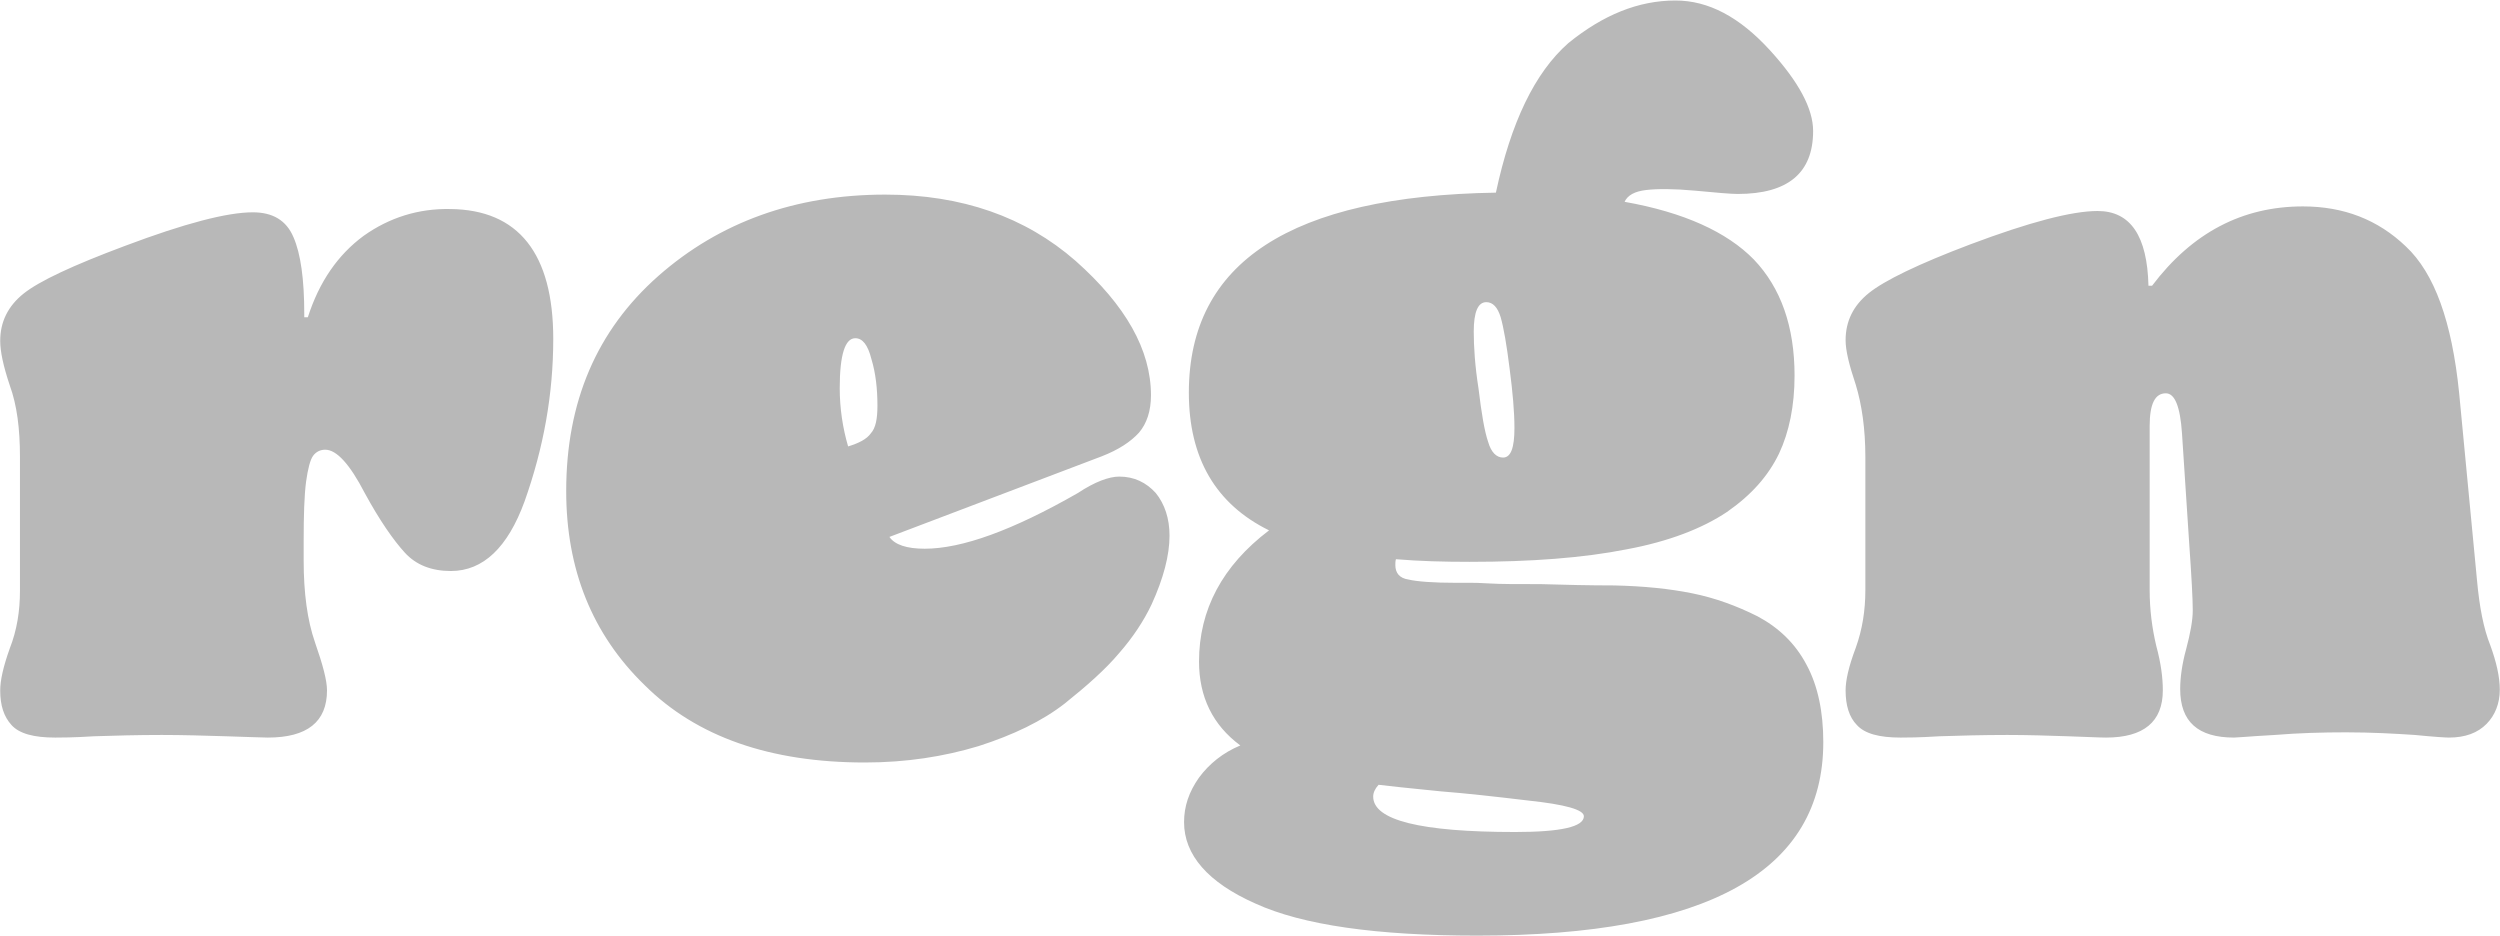 <svg width="1774" height="664" viewBox="0 0 1774 664" xmlns="http://www.w3.org/2000/svg" class="Logo_logo___yD0t" style="fill:#b8b8b8"><path fill-rule="evenodd" clip-rule="evenodd" d="M1145.58 415.43C1166.39 415.895 1184.66 417.756 1200.79 421.014C1216.93 424.271 1232.22 429.855 1247.09 437.3C1261.95 445.211 1273.85 456.379 1281.92 471.734C1289.99 486.625 1293.81 505.238 1293.81 526.643C1293.81 618.313 1211.84 663.915 1048.32 663.915C976.969 663.915 924.303 656.47 890.751 641.114C857.198 626.224 840.21 606.68 840.21 583.413C840.21 572.246 843.607 562.008 850.827 551.771C858.048 541.999 867.816 534.089 880.133 528.97C860.596 514.545 850.827 494.536 850.827 469.408C850.827 432.647 867.391 401.47 900.519 376.342C862.72 357.729 843.607 325.156 843.607 278.623C843.607 186.022 916.234 139.024 1061.49 136.697C1072.11 86.907 1089.09 51.542 1112.88 30.602C1137.51 10.593 1162.57 0.356 1188.9 0.356C1212.26 0.356 1234.35 11.989 1256.01 35.721C1276.39 58.057 1286.59 77.135 1286.59 92.957C1286.59 122.738 1268.75 137.628 1233.07 137.628C1227.98 137.628 1217.78 136.697 1202.92 135.301C1187.63 133.905 1176.16 133.905 1168.09 134.836C1160.02 135.767 1154.92 138.559 1152.8 143.212C1194.85 150.657 1225.43 164.617 1244.54 184.161C1263.65 204.17 1273.42 231.625 1273.42 266.524C1273.42 287.929 1269.6 306.543 1262.38 321.898C1254.73 337.72 1242.84 351.214 1225.43 363.313C1208.01 374.946 1184.23 384.253 1154.08 389.836C1123.5 395.886 1086.55 398.678 1042.8 398.678C1024.54 398.678 1007.12 398.212 990.559 396.816C990.135 398.212 990.135 399.608 990.135 401.004C990.135 406.588 993.108 410.311 999.479 411.242C1005.42 412.638 1016.89 413.568 1033.46 413.568H1044.92C1045.77 413.568 1049.6 413.568 1057.24 414.034C1064.46 414.499 1076.35 414.499 1093.34 414.499C1109.9 414.964 1127.32 415.43 1145.58 415.43ZM1075.08 590.393C1107.78 590.393 1123.92 586.671 1123.92 579.225C1123.92 574.572 1110.75 570.85 1084.42 568.058C1061.06 565.266 1040.25 562.939 1022.41 561.543C1018.6 561.155 1014.96 560.786 1011.47 560.434L1011.47 560.434C998.252 559.099 987.317 557.994 978.243 556.89C975.694 559.682 974.42 562.474 974.42 565.266C974.42 582.017 1007.97 590.393 1075.08 590.393ZM1054.69 214.407C1048.75 214.407 1045.77 221.387 1045.77 235.347C1045.77 246.05 1046.62 259.544 1049.17 275.831C1051.29 293.513 1053.42 306.077 1055.97 313.523C1058.09 320.968 1061.91 324.69 1066.58 324.69C1072.11 324.69 1074.65 317.71 1074.65 303.751C1074.65 292.117 1073.38 278.158 1071.26 261.871C1069.13 244.654 1067.01 232.555 1064.88 225.11C1062.76 218.13 1059.36 214.407 1054.69 214.407ZM820.125 349.818C813.329 342.373 804.835 338.185 794.217 338.185C786.997 338.185 776.804 341.907 764.911 349.818C718.617 376.342 682.516 389.371 656.184 389.371C643.442 389.371 634.948 386.579 631.126 380.995L781.9 323.76C793.792 319.106 802.287 313.522 808.233 307.008C813.754 300.493 816.727 291.652 816.727 280.484C816.727 248.376 798.889 216.734 763.213 185.091C727.536 153.914 682.516 138.093 628.152 138.093C564.445 138.093 510.506 157.637 467.185 195.794C423.439 234.416 401.778 285.137 401.778 348.422C401.778 403.796 420.041 449.864 457.416 486.159C494.366 522.921 546.607 541.068 613.712 541.068C643.018 541.068 669.775 536.88 694.408 529.435C719.042 521.525 739.428 511.753 755.568 499.189C771.282 486.625 784.448 474.992 794.217 463.358C803.985 452.19 811.63 440.557 817.152 428.924C825.646 410.311 829.893 394.024 829.893 380.064C829.893 367.966 826.496 357.729 820.125 349.818ZM595.874 275.365C595.874 251.634 599.696 240 606.917 240C612.013 240 615.836 244.654 618.384 254.891C621.357 264.663 622.631 275.831 622.631 287.929C622.631 297.236 621.357 303.75 617.959 307.473C614.986 311.661 609.465 314.453 601.82 316.78C597.998 303.75 595.874 289.791 595.874 275.365ZM372.202 355.868C385.793 317.711 392.588 279.554 392.588 240.466C392.588 179.973 367.955 148.796 319.537 148.331C297.027 147.865 276.216 154.38 257.953 167.409C239.69 180.904 226.524 199.982 218.454 225.11H215.906V222.783C215.906 198.121 213.358 179.973 208.261 168.34C203.164 156.241 193.396 150.657 179.38 150.657C161.117 150.657 130.962 158.568 88.915 174.389C51.54 188.349 27.756 199.517 16.713 208.358C5.671 217.199 0.149 228.367 0.149 241.862C0.149 249.307 2.273 259.544 6.945 273.504C12.041 287.464 14.165 304.216 14.165 324.225V419.152C14.165 433.578 12.041 447.072 6.945 460.101C2.273 473.131 0.149 482.902 0.149 489.882C0.149 500.585 2.698 508.496 8.219 514.545C13.74 520.594 23.934 523.386 39.223 523.386C43.046 523.386 51.965 523.386 66.83 522.455C81.27 521.99 97.41 521.525 114.823 521.525C129.688 521.525 144.978 521.99 160.268 522.455C167.165 522.66 172.917 522.864 177.559 523.029H177.561L177.583 523.03L177.587 523.03C183.507 523.24 187.619 523.386 189.998 523.386C218.029 523.386 232.045 512.218 232.045 489.882C232.045 482.902 229.072 471.735 223.551 455.913C218.029 440.092 215.481 420.548 215.481 397.747V383.787C215.481 365.639 215.906 351.68 217.18 341.908C218.454 332.601 220.153 326.086 222.277 323.295C224.4 320.503 227.373 319.107 230.771 319.107C238.841 319.107 248.184 329.344 258.802 349.818C269.42 369.362 279.189 383.322 287.258 392.163C295.328 401.004 306.371 405.192 319.962 405.192C342.896 405.192 360.31 388.441 372.202 355.868ZM1757.72 412.172L1744.98 278.623C1739.88 228.367 1727.57 193.933 1707.18 174.855C1687.22 155.776 1663.01 146.469 1634.13 146.469C1591.23 146.469 1555.56 165.083 1527.1 202.774H1524.55C1523.7 167.409 1511.81 149.727 1488.45 149.727C1470.19 149.727 1440.03 157.637 1397.99 173.459C1361.04 187.418 1337.25 199.052 1326.21 207.893C1315.17 216.734 1309.64 227.902 1309.64 241.397C1309.64 248.842 1312.19 259.079 1316.86 273.039C1321.11 286.999 1323.66 304.216 1323.66 324.225V418.687C1323.66 433.112 1321.54 446.607 1316.86 459.636C1311.77 473.13 1309.64 482.902 1309.64 489.882C1309.64 500.585 1312.19 508.961 1317.71 514.545C1323.24 520.594 1333.43 523.386 1348.72 523.386C1352.54 523.386 1361.46 523.386 1376.33 522.455C1390.77 521.99 1406.9 521.525 1424.32 521.525C1439.18 521.525 1453.2 521.99 1467.21 522.455C1473.01 522.647 1477.93 522.84 1482.01 522.999C1487.8 523.226 1491.9 523.386 1494.4 523.386C1521.15 523.386 1534.74 512.218 1534.74 489.882C1534.74 481.041 1533.47 470.804 1530.07 458.24C1527.1 445.676 1525.4 432.647 1525.4 418.687V302.355C1525.4 286.533 1529.22 279.088 1536.87 279.088C1543.24 279.088 1547.06 288.395 1548.34 307.473L1553.43 385.183C1555.13 409.38 1555.98 425.201 1555.98 433.112C1555.98 440.092 1554.28 449.399 1551.31 460.566C1548.34 471.269 1547.06 481.041 1547.06 488.952C1547.06 512.218 1559.8 523.386 1585.29 523.386C1586.17 523.386 1588.36 523.226 1591.85 522.972C1596.76 522.614 1604.23 522.069 1614.17 521.525C1631.16 520.129 1648.14 519.663 1664.71 519.663C1682.97 519.663 1699.54 520.594 1713.55 521.525C1727.57 522.921 1735.64 523.386 1737.76 523.386C1749.23 523.386 1758.15 520.129 1764.52 513.614C1770.46 507.565 1773.86 499.189 1773.86 489.417C1773.86 480.11 1771.31 469.408 1767.07 457.775C1762.39 446.141 1759.42 430.785 1757.72 412.172Z"></path></svg>
